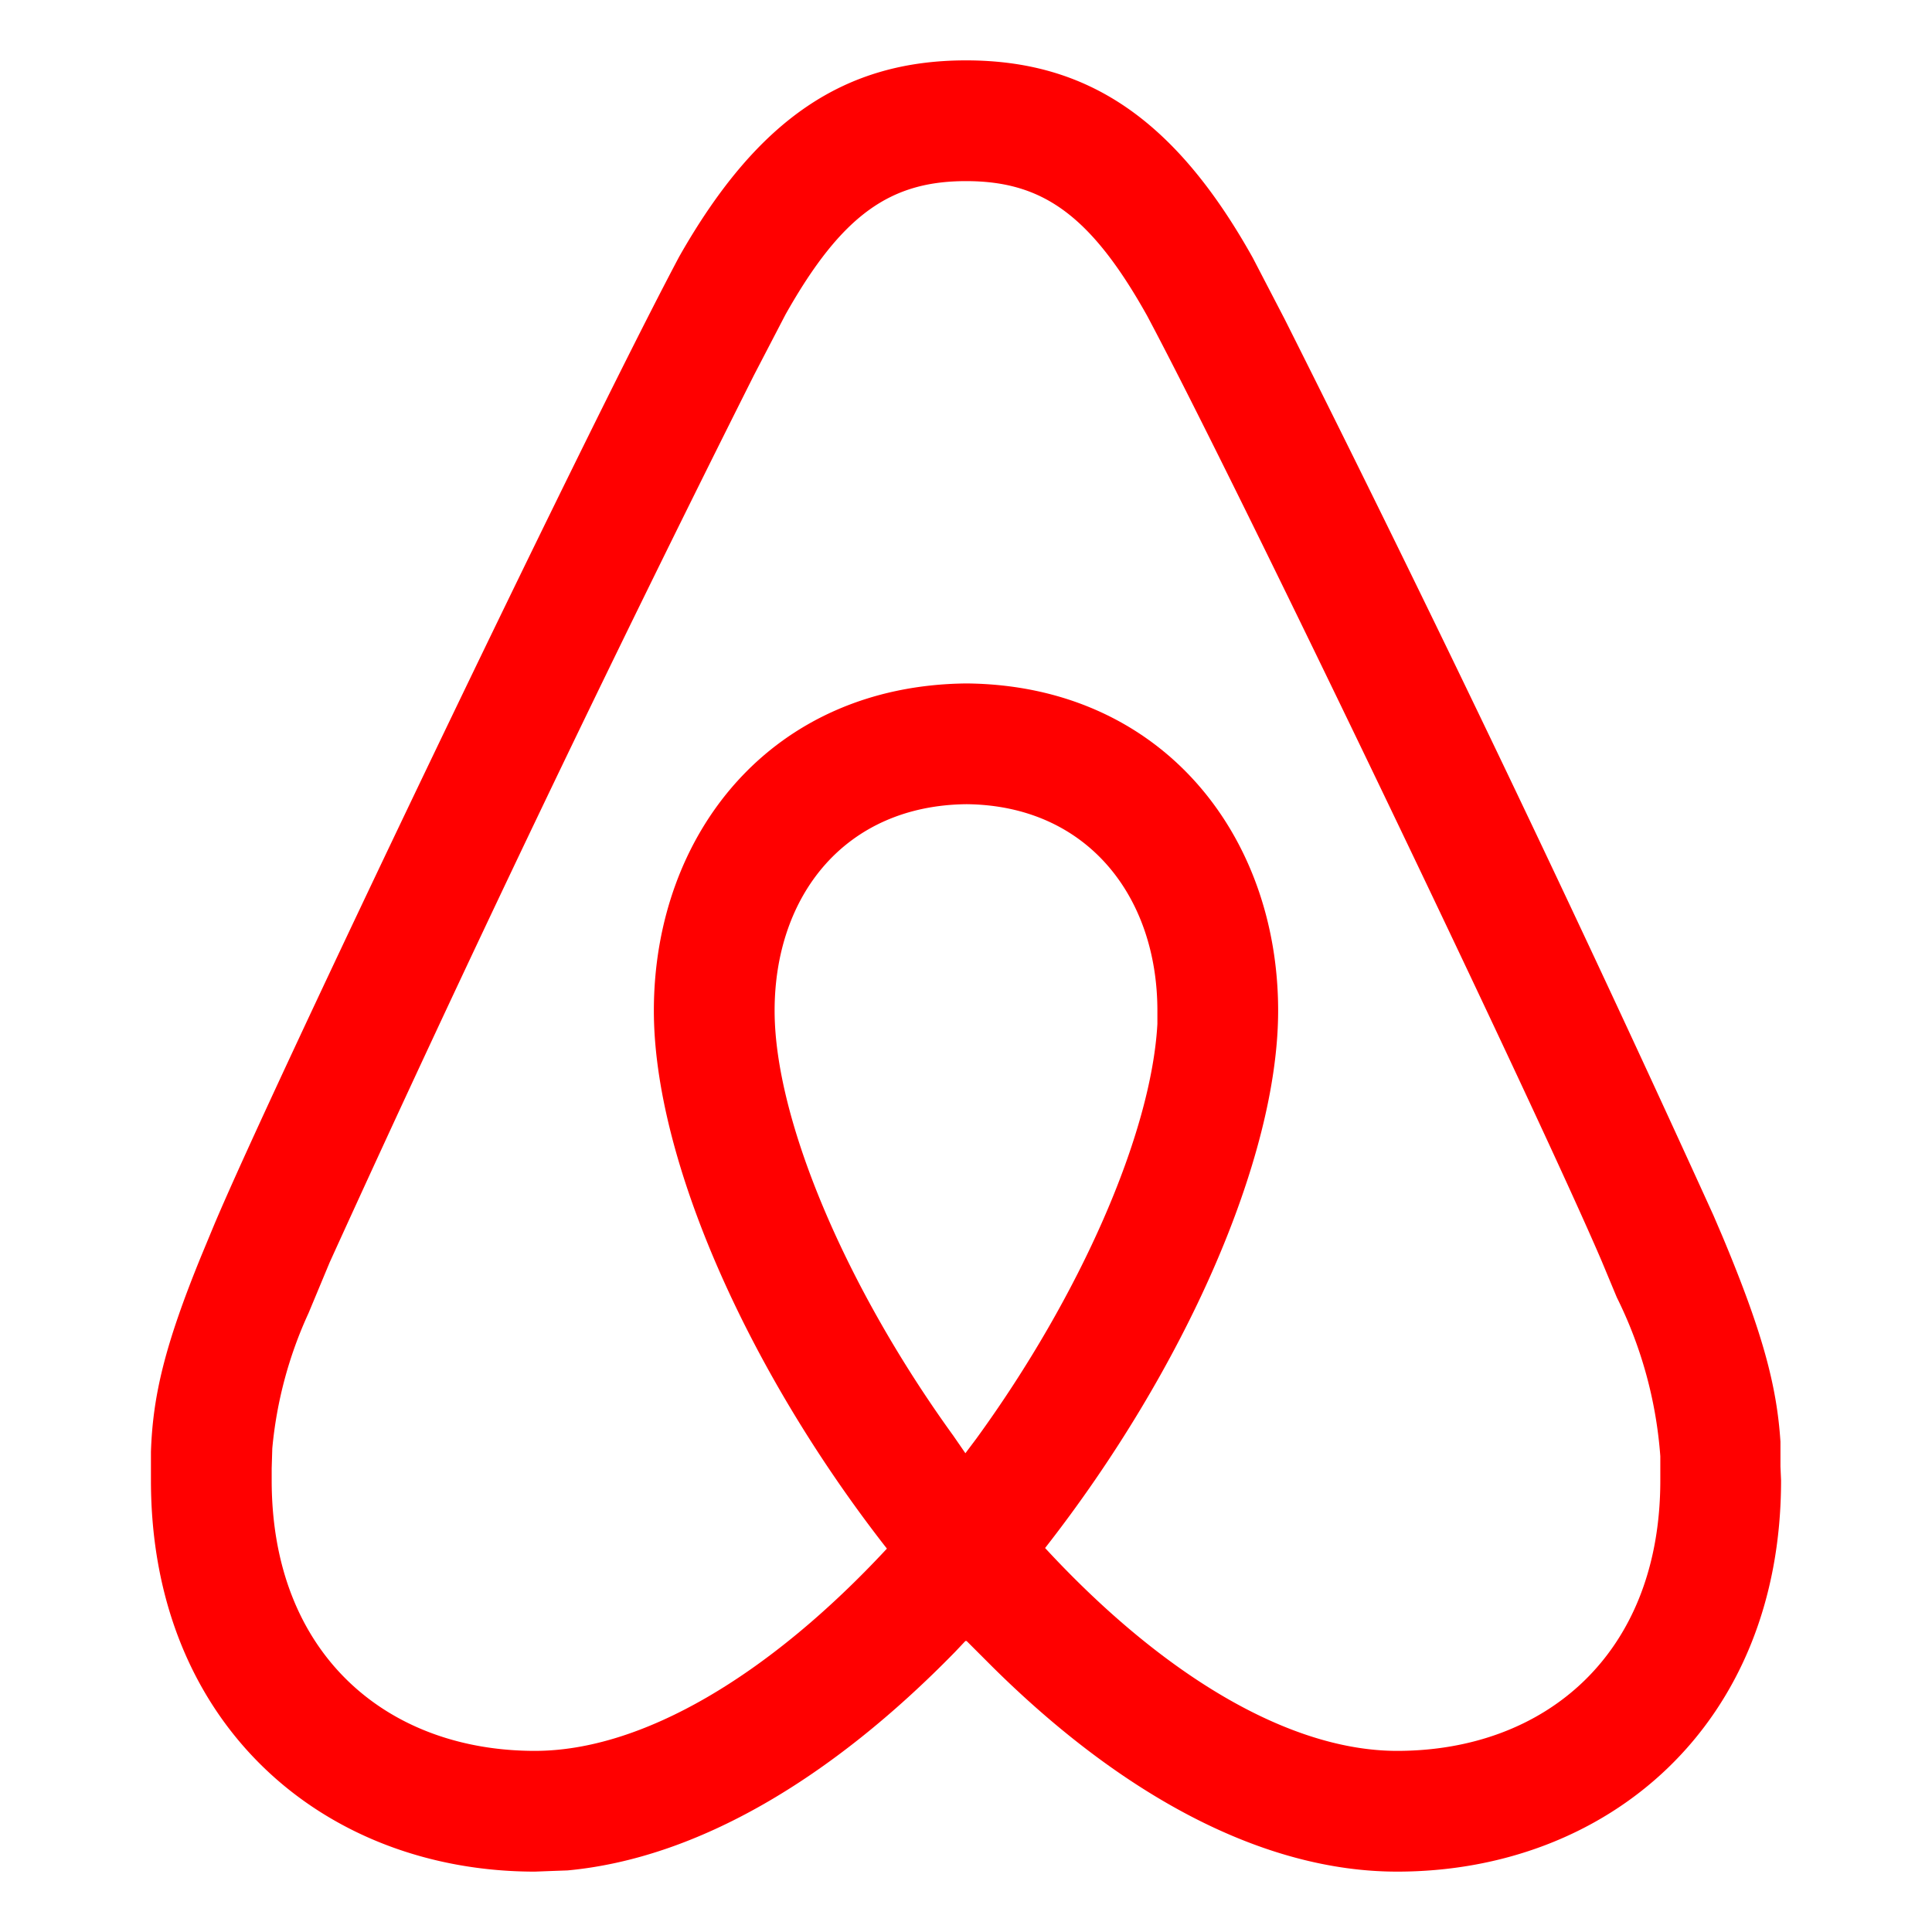 <svg xmlns="http://www.w3.org/2000/svg" viewBox="0 0 32 32" style="display:block;height:32px;width:32px;" aria-hidden="true" role="presentation" focusable="false" fill='red'><path d="M16 1c2 0 3.46.96 4.75 3.27l.53 1.02a424.58 424.58 0 0 1 7.1 14.84l.15.35c.67 1.6.9 2.48.96 3.4v.41l.01.23c0 4.06-2.88 6.48-6.36 6.48-2.22 0-4.55-1.26-6.7-3.39l-.26-.26-.17-.17h-.02l-.17.18c-2.05 2.1-4.27 3.42-6.42 3.62l-.28.01-.26.01c-3.48 0-6.36-2.42-6.36-6.48v-.47c.03-.93.23-1.77.83-3.24l.22-.53c.97-2.3 6.08-12.98 7.7-16.03C12.55 1.96 14 1 16 1zm0 2c-1.24 0-2.05.54-2.99 2.21l-.52 1a422.57 422.57 0 0 0-7.03 14.7l-.35.84a6.86 6.86 0 0 0-.6 2.24l-.01.33v.2C4.5 27.4 6.41 29 8.86 29c1.77 0 3.87-1.24 5.83-3.35-2.3-2.94-3.86-6.45-3.86-8.91 0-2.92 1.94-5.39 5.18-5.42 3.22.03 5.16 2.5 5.16 5.42 0 2.45-1.56 5.96-3.86 8.9 1.97 2.13 4.06 3.36 5.83 3.36 2.45 0 4.36-1.6 4.36-4.48v-.4a7.07 7.07 0 0 0-.72-2.63l-.25-.6C25.47 18.41 20.54 8.12 19 5.23 18.05 3.53 17.24 3 16 3zm.01 10.32c-2.01.02-3.18 1.51-3.18 3.42 0 1.8 1.18 4.58 2.96 7.04l.2.29.18-.24c1.73-2.38 2.9-5.06 3-6.87v-.22c0-1.9-1.17-3.4-3.16-3.42z"/></svg>